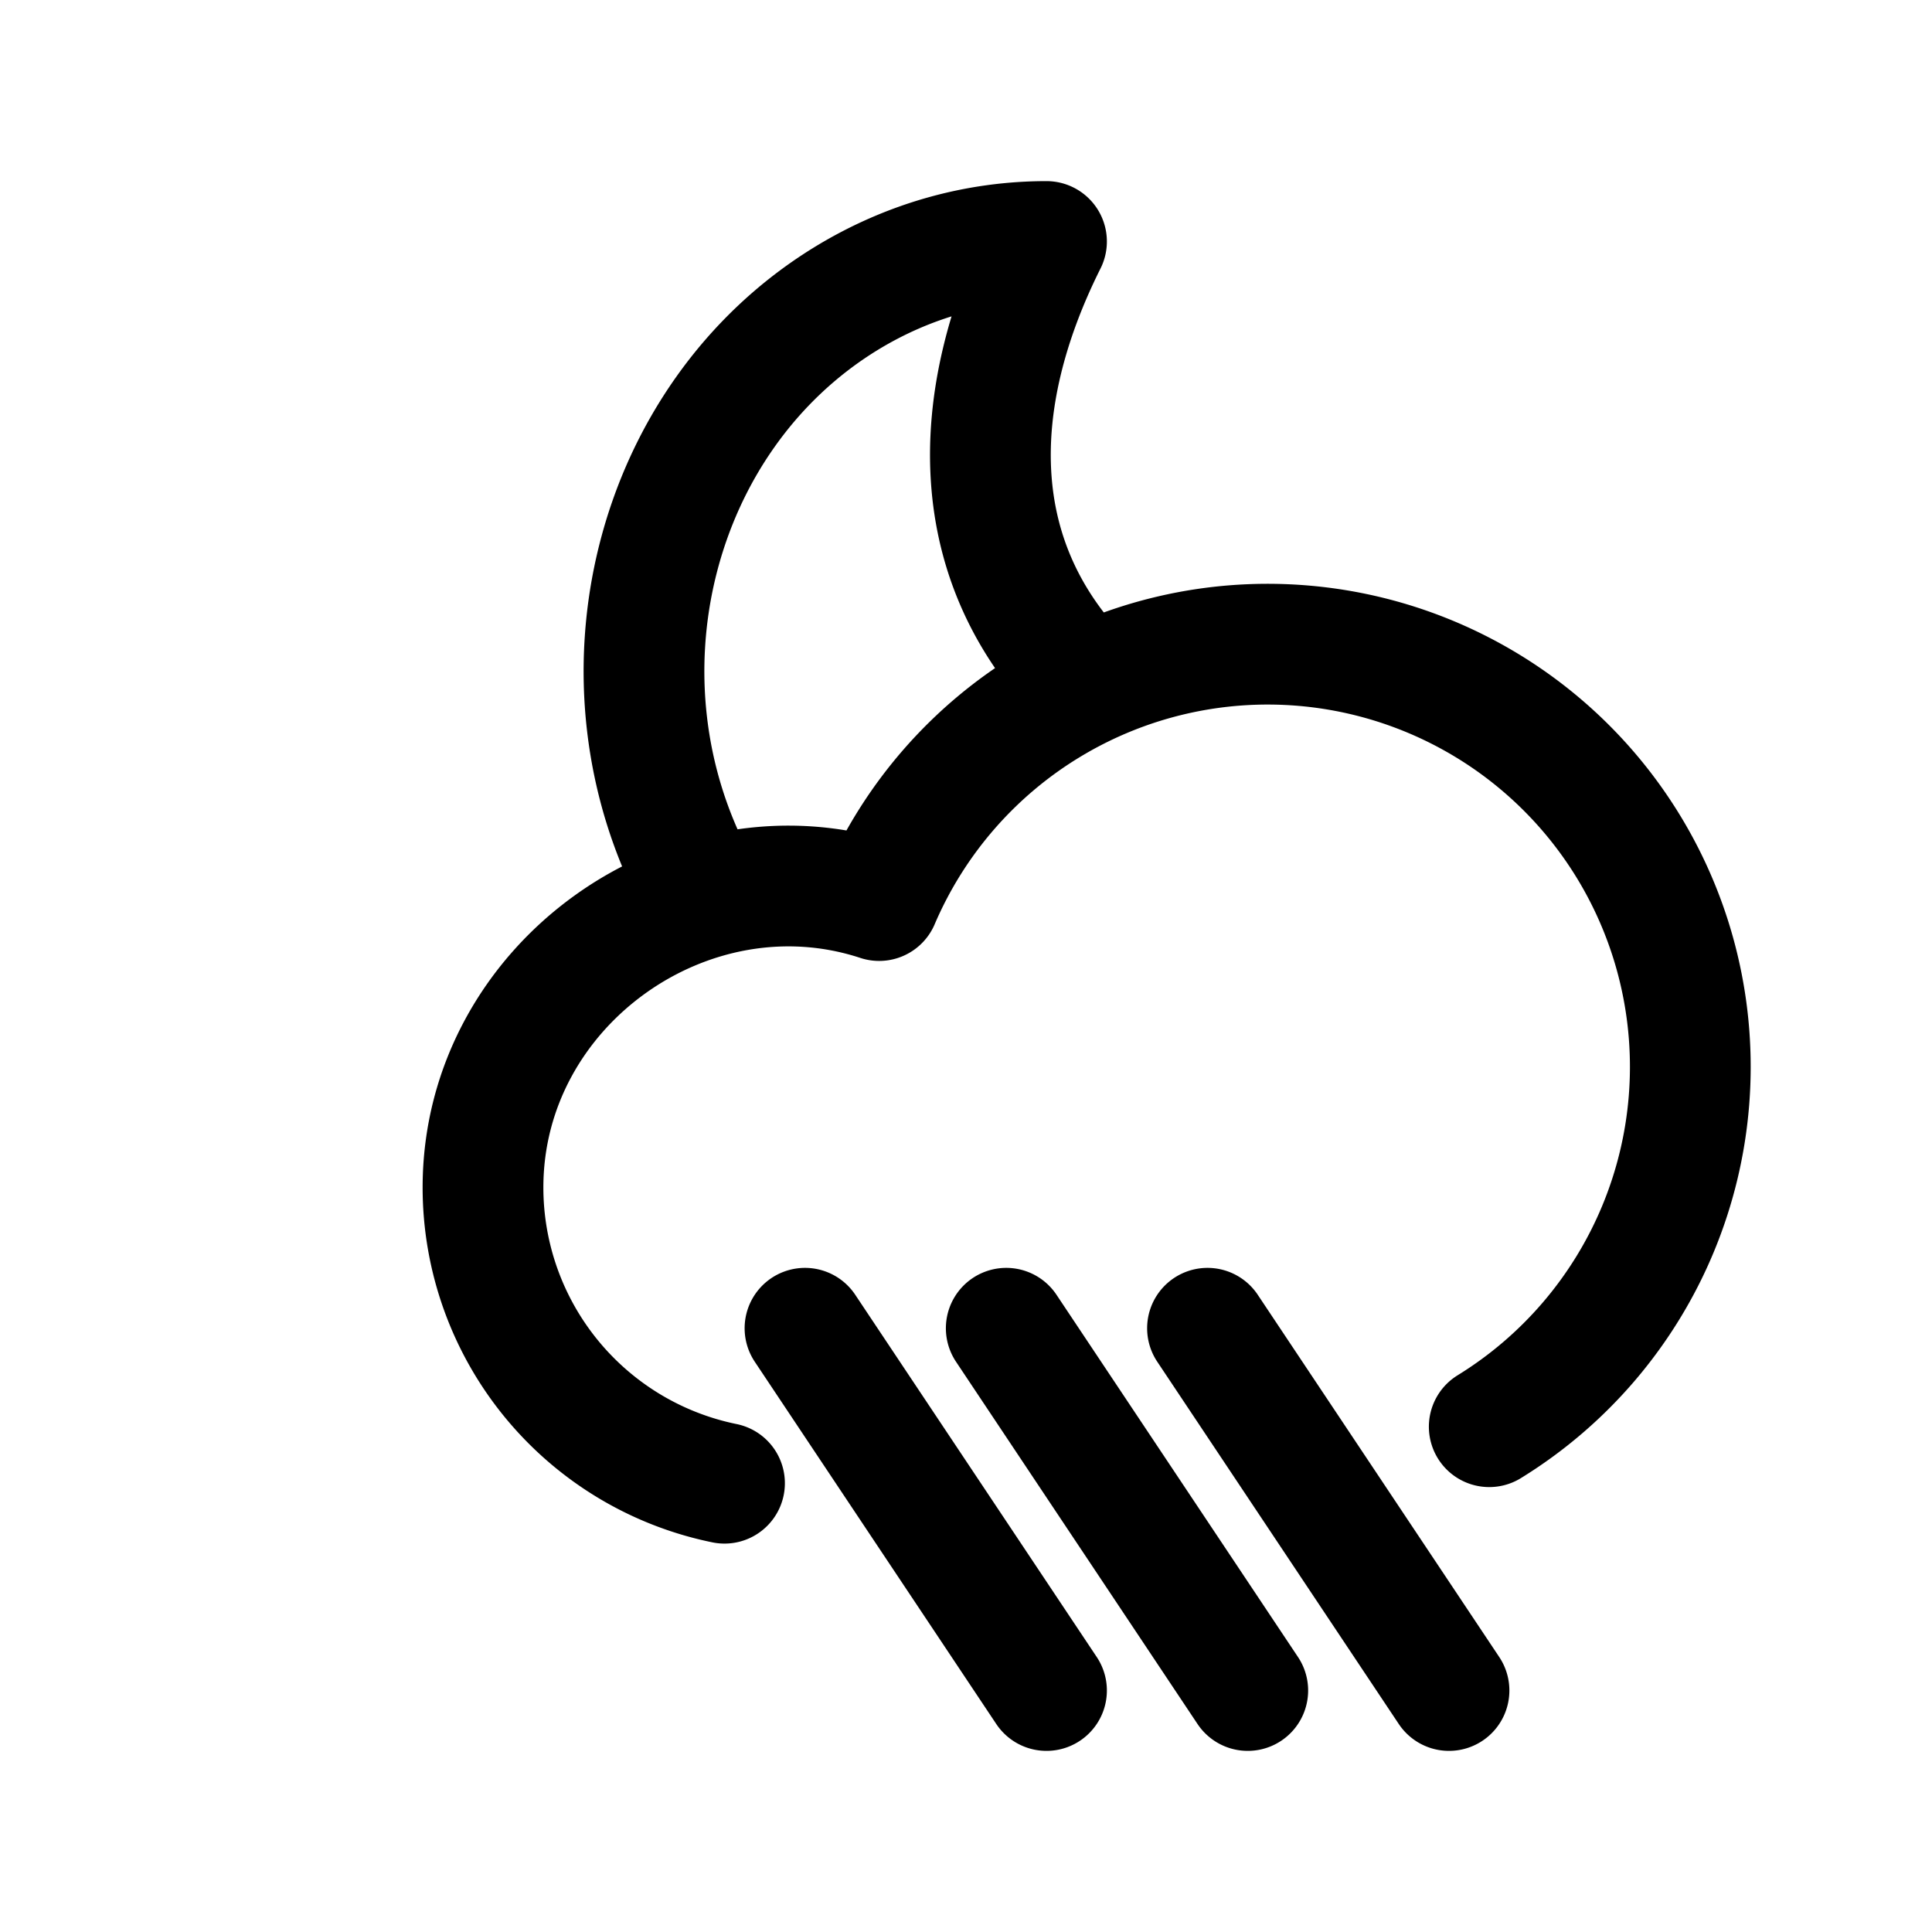 <svg id="cloudyNightHeavyRain" xmlns="http://www.w3.org/2000/svg" fill="none" viewBox="0 0 24 24">
    <path stroke="currentColor" stroke-linecap="round" stroke-linejoin="round" stroke-width="1.5"
          d="m18 21-3-4.5M13 21l-3-4.5m5.5 4.5-3-4.5m6 1.223a5.25 5.25 0 1 0-7.579-6.536C8.564 10.412 6 12.23 6 14.75a3.75 3.75 0 0 0 3 3.675M13.5 8.5C12 7 12 5 13 3c-.85 0-1.711.23-2.5.715C8.11 5.188 7.29 8.45 8.67 11"/>
</svg>